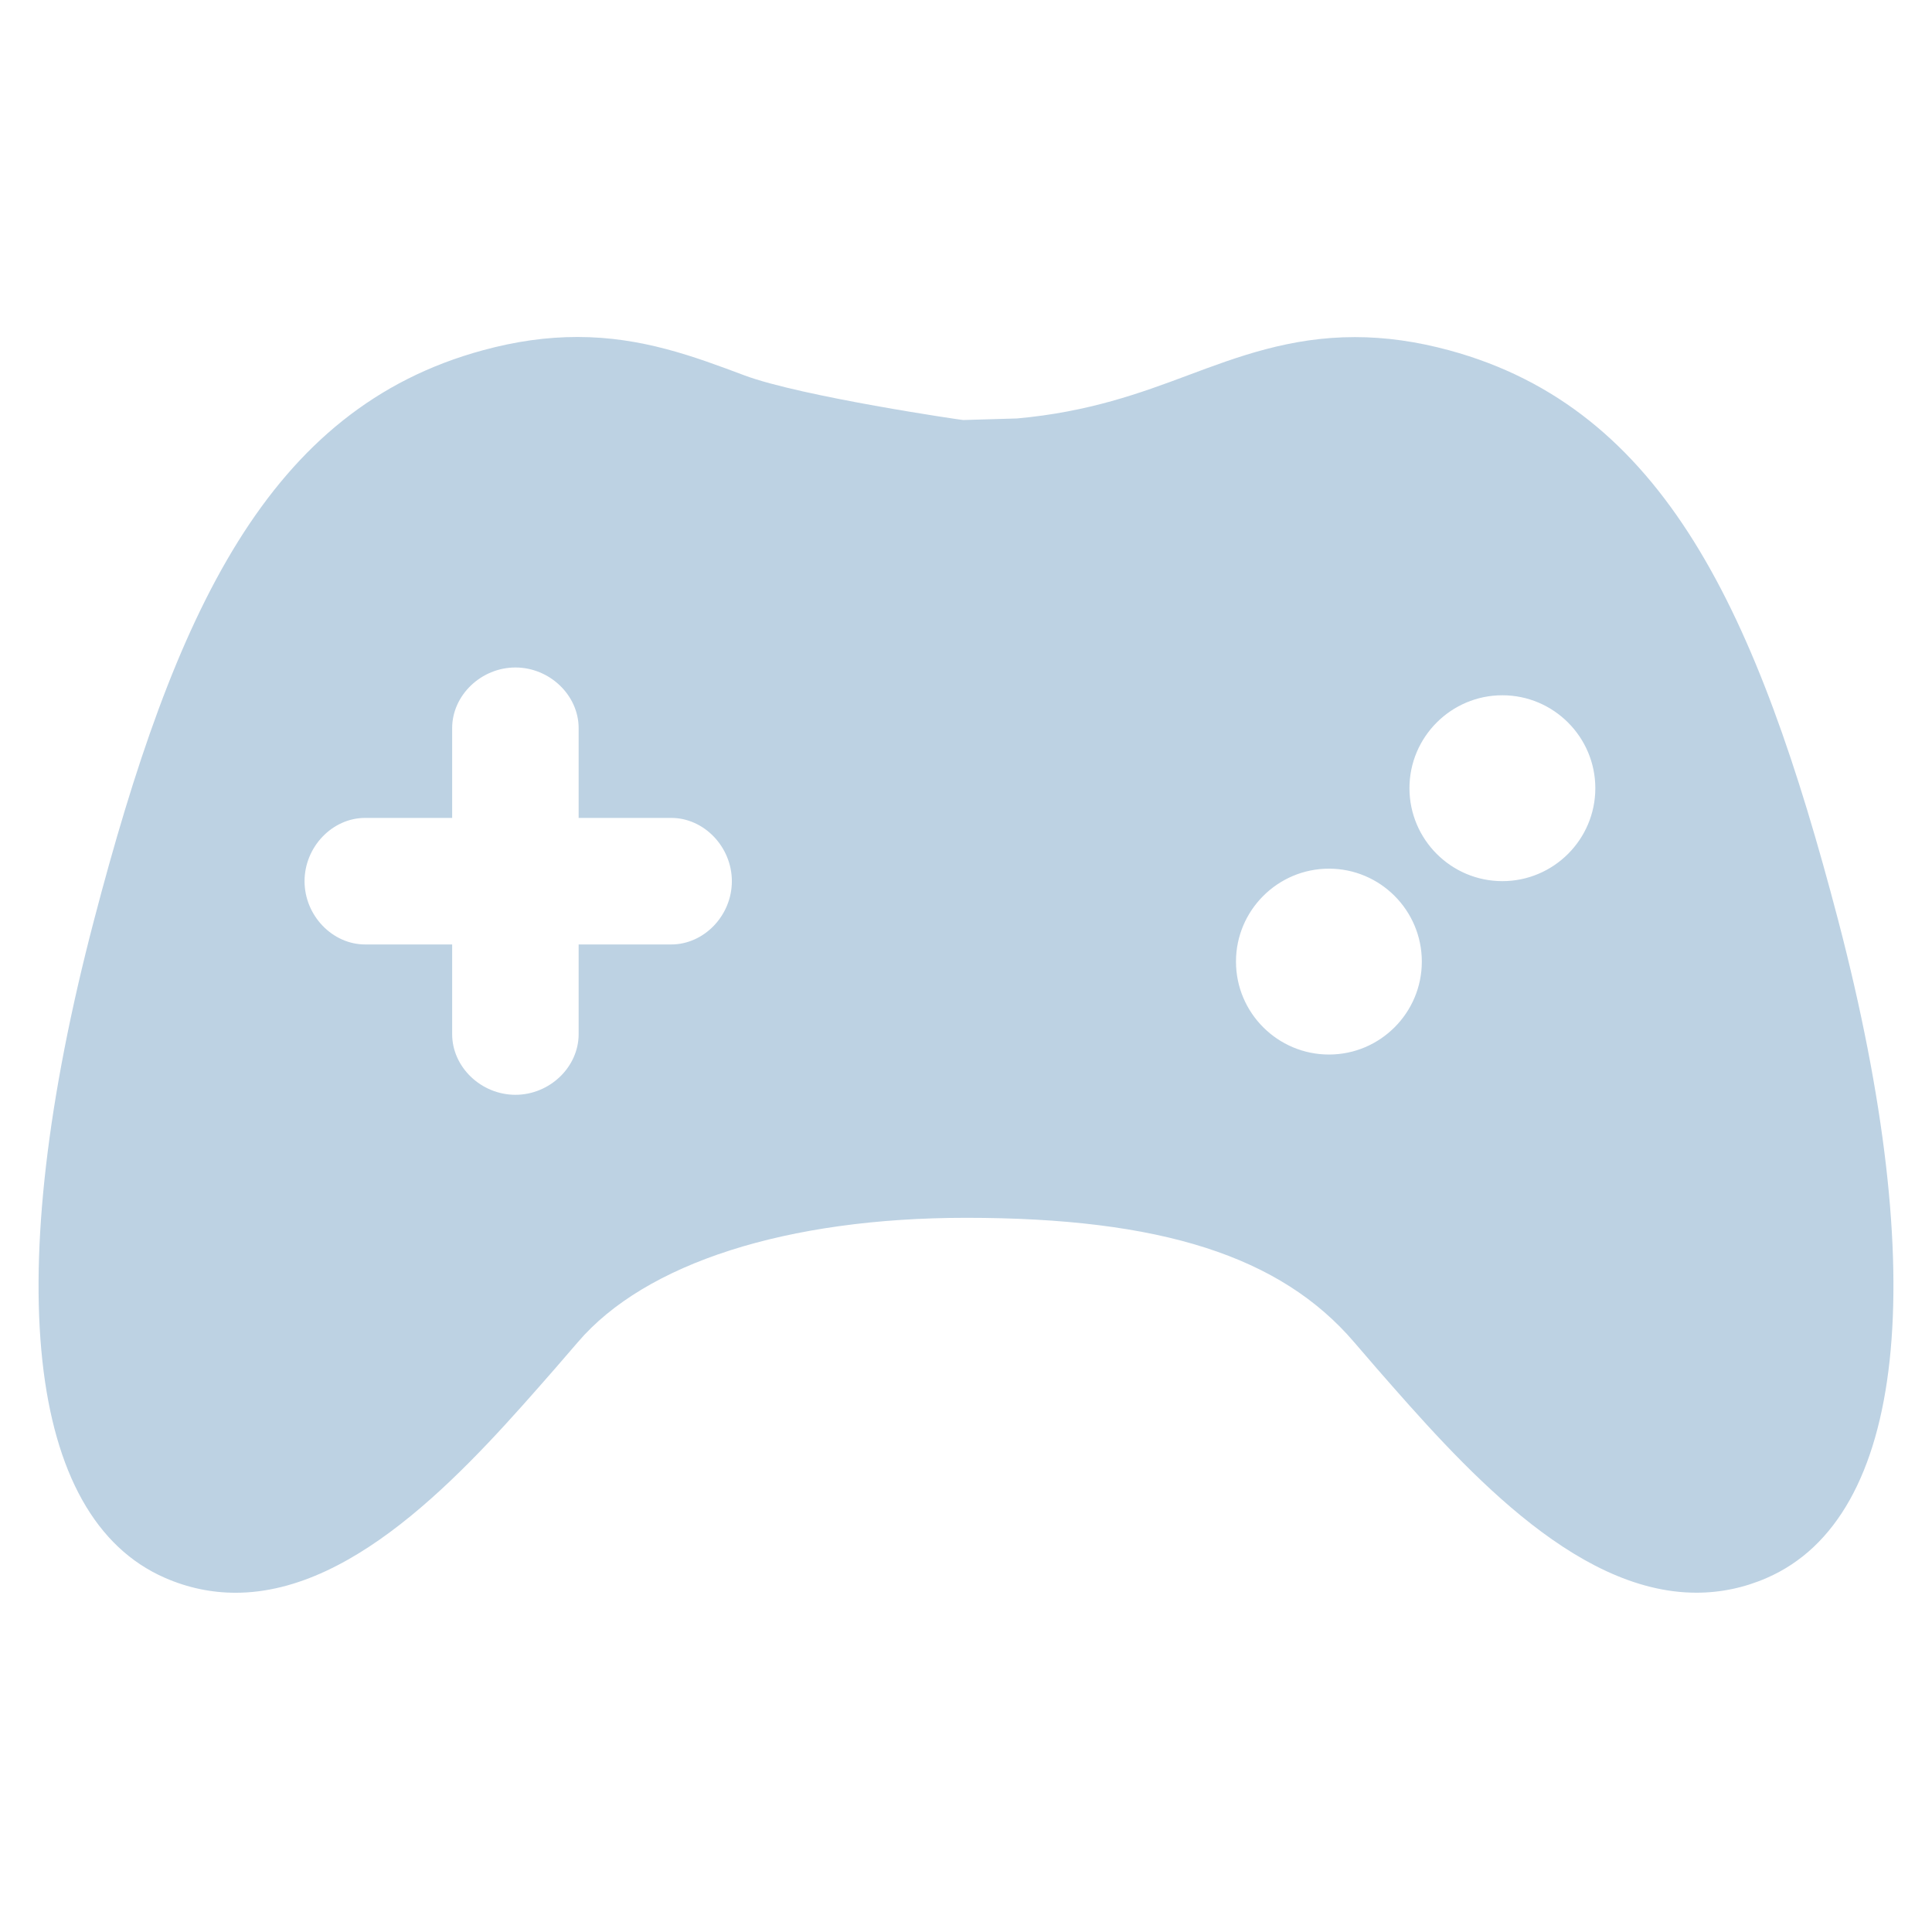 <svg xmlns="http://www.w3.org/2000/svg" xmlns:xlink="http://www.w3.org/1999/xlink" width="1080" zoomAndPan="magnify" viewBox="0 0 810 810" height="1080" preserveAspectRatio="xMidYMid meet" version="1.0"><defs><clipPath id="a73097d8d4"><path d="M 16 141.383 L 794 141.383 L 794 668 L 16 668 Z M 16 141.383 " clip-rule="nonzero"/></clipPath></defs><g clip-path="url(#a73097d8d4)"><path fill="#bdd2e3" d="M 770.672 385.844 C 736.746 256.449 697.648 171.328 607.586 146.867 C 593.836 143.148 580.895 141.332 568.012 141.332 C 540.832 141.332 518.973 149.516 497.773 157.445 C 478.277 164.738 456.504 172.73 426.383 175.438 L 403.84 176.098 C 403.84 176.219 335.758 166.242 312.059 157.359 C 290.977 149.453 269.152 141.281 242.098 141.281 C 229.18 141.281 216.211 143.098 202.477 146.844 C 112.34 171.316 73.254 256.426 39.402 385.832 C 0.145 535.719 11.004 636.188 69.168 661.523 C 78.633 665.672 88.613 667.77 98.785 667.77 C 150.508 667.77 198.07 613.398 232.812 573.656 L 242.27 562.703 C 270.594 529.57 329.93 510.574 405.023 510.574 C 486.695 510.574 536.895 526.652 567.758 562.75 L 577.223 573.73 C 611.93 613.426 659.453 667.746 711.215 667.746 C 721.449 667.746 731.391 665.648 740.797 661.523 C 798.973 636.199 809.84 535.73 770.672 385.844 Z M 281.426 395.969 L 242.598 395.969 L 242.598 433.578 C 242.598 447.375 230.461 459 216.102 459 C 201.707 459 189.57 447.375 189.57 433.578 L 189.57 395.969 L 153.094 395.969 C 139.336 395.969 127.684 383.816 127.684 369.449 C 127.684 355.055 139.324 342.914 153.094 342.914 L 189.57 342.914 L 189.57 305.27 C 189.57 291.496 201.719 279.848 216.102 279.848 C 230.461 279.848 242.598 291.496 242.598 305.27 L 242.598 342.914 L 281.426 342.914 C 295.176 342.914 306.836 355.055 306.836 369.449 C 306.848 383.832 295.188 395.969 281.426 395.969 Z M 557.18 442.117 C 535.672 442.117 518.191 424.648 518.191 403.152 C 518.191 381.66 535.711 364.191 557.18 364.191 C 578.648 364.191 596.105 381.672 596.105 403.152 C 596.105 424.648 578.637 442.117 557.18 442.117 Z M 629.871 369.422 C 608.379 369.422 590.922 351.93 590.922 330.449 C 590.922 308.977 608.402 291.496 629.871 291.496 C 651.344 291.496 668.836 308.977 668.848 330.449 C 668.848 351.941 651.344 369.422 629.871 369.422 Z M 629.871 369.422 " fill-opacity="1" fill-rule="nonzero"/></g></svg>